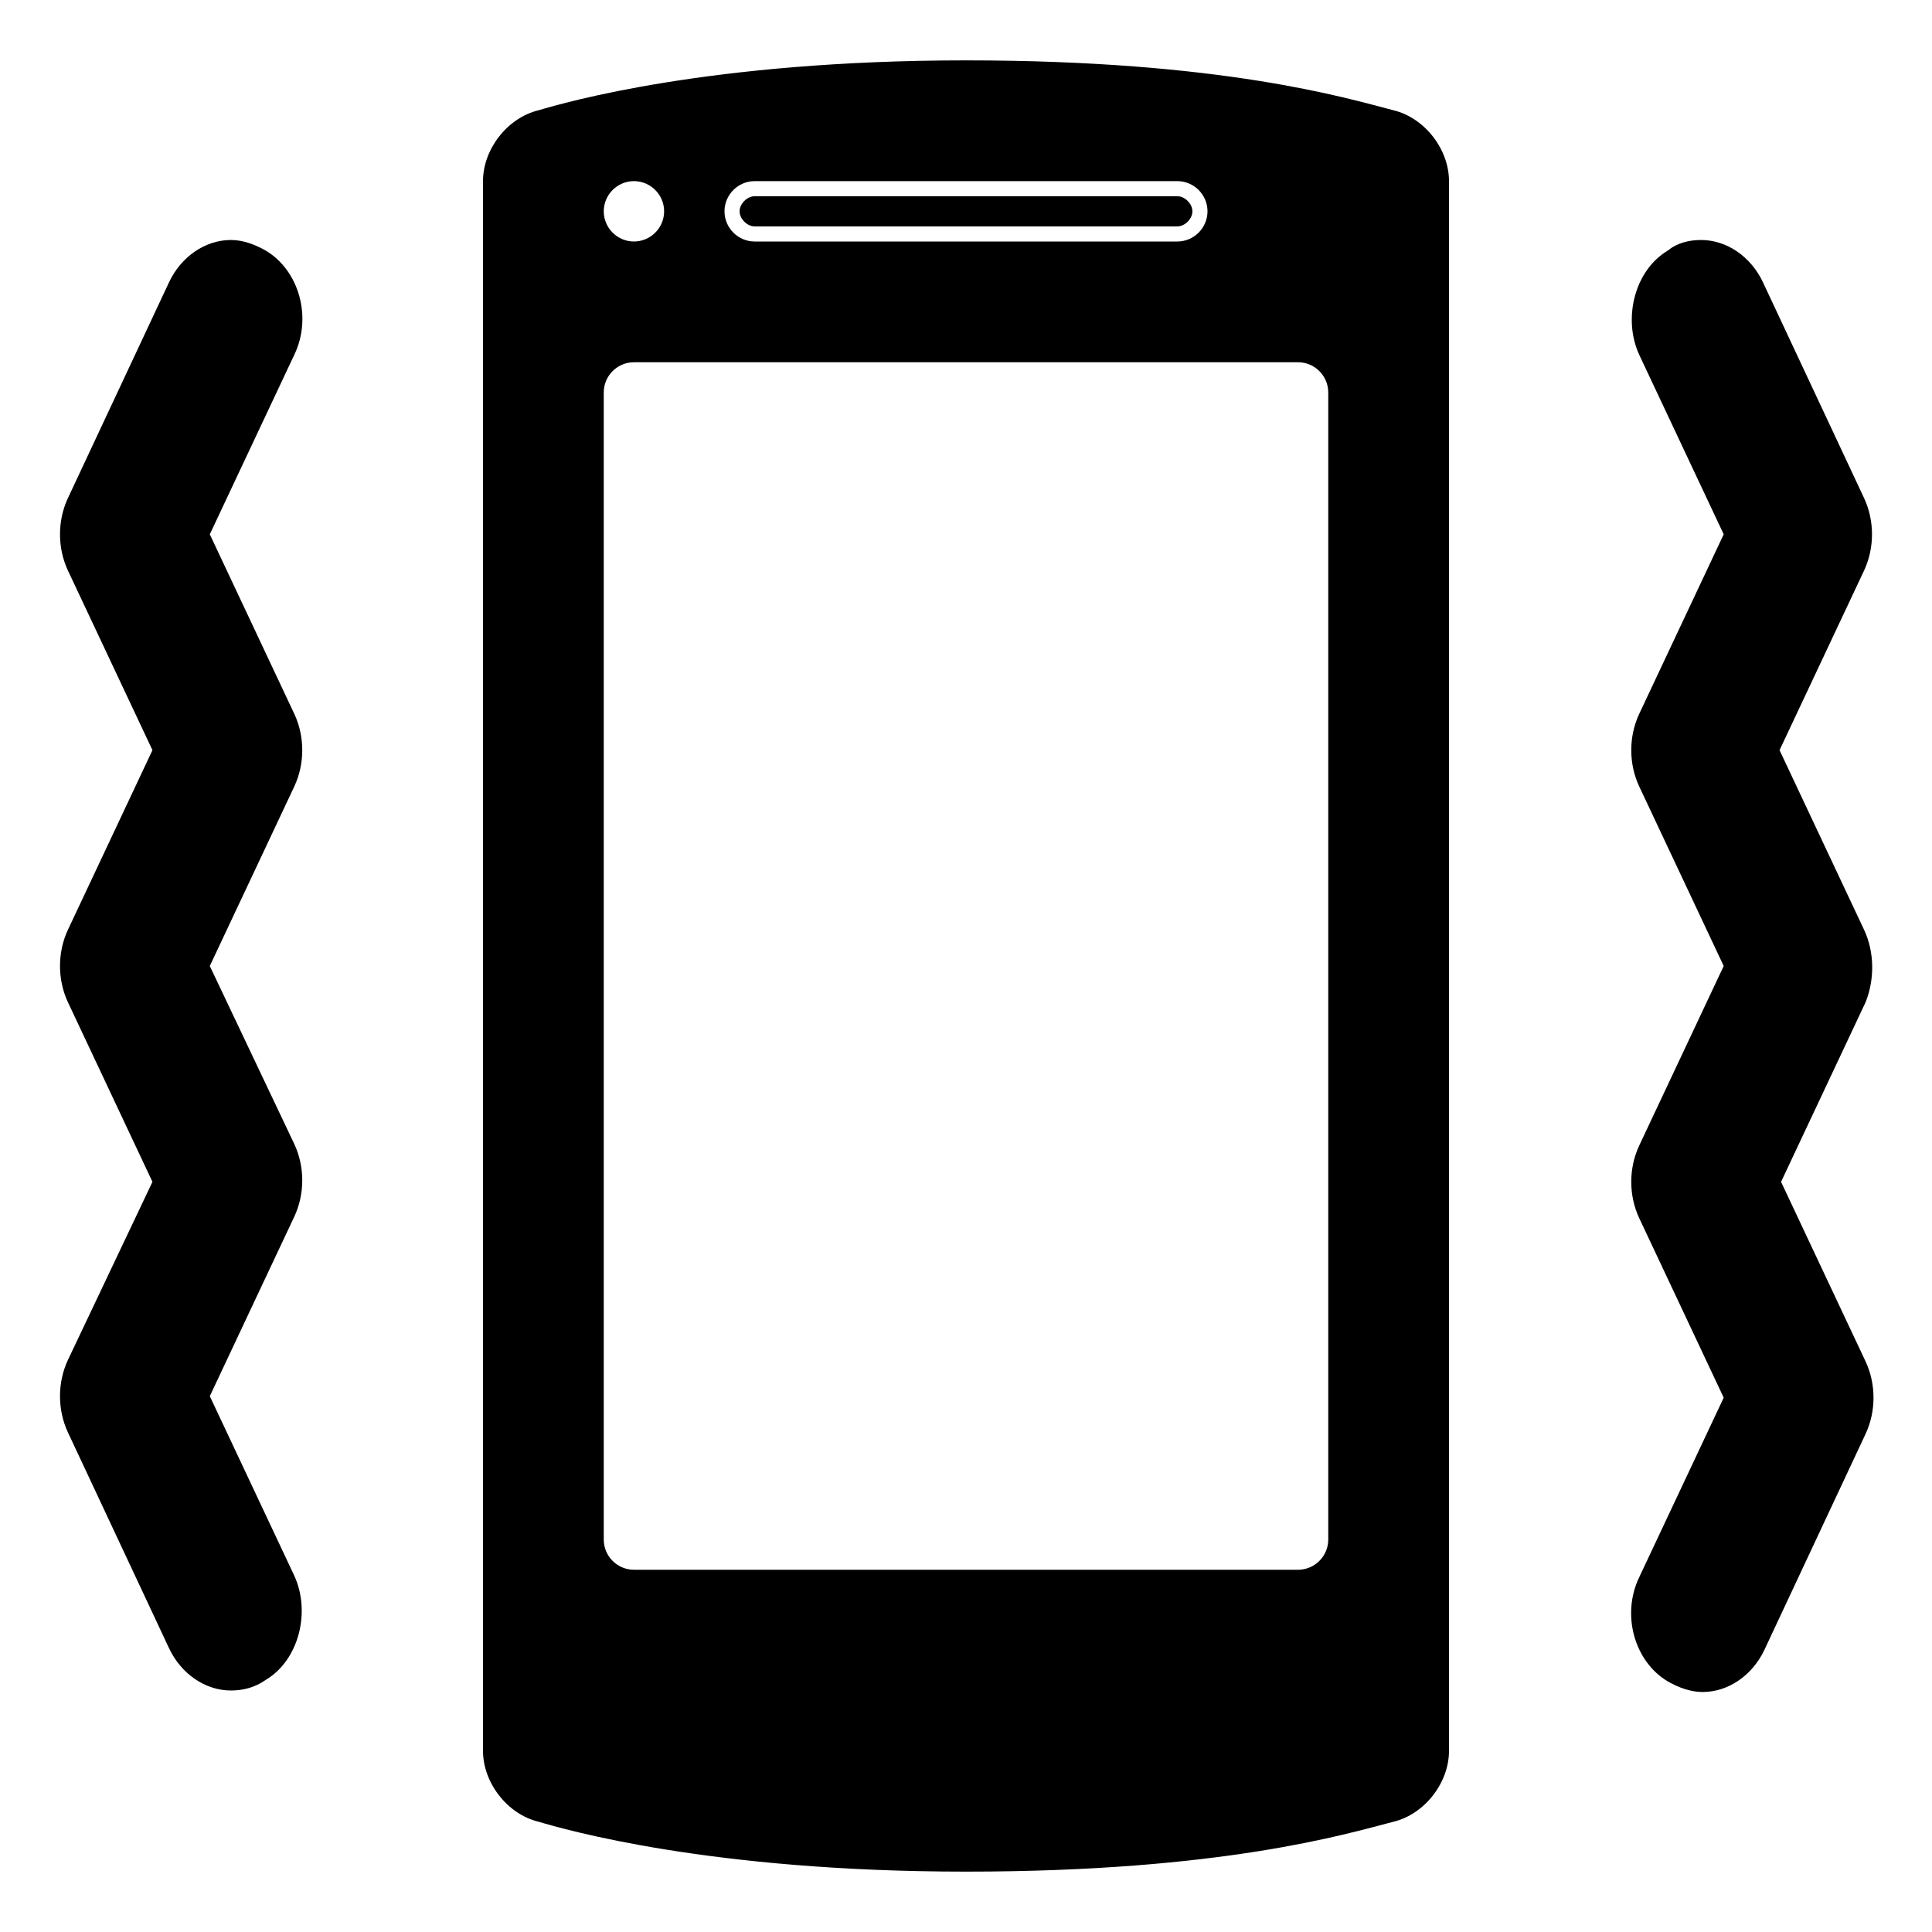 <svg width="128" height="128" xmlns="http://www.w3.org/2000/svg">
  <g>
    <path d="M50,15h28c0.5,0,1-0.5,1-1s-0.5-1-1-1H50c-0.5,0-1,0.5-1,1S49.5,15,50,15z"/>
    <path d="M92.3,7.3C89.2,6.5,81,4,64,4S37.4,6.8,35.7,7.3C33.6,7.8,32,9.9,32,12v104c0,2.1,1.6,4.2,3.7,4.7 C37.4,121.2,47,124,64,124s25.2-2.5,28.3-3.3c2.1-0.5,3.7-2.6,3.7-4.7V12C96,9.9,94.4,7.8,92.3,7.3z M50,12h28c1.1,0,2,0.9,2,2 s-0.9,2-2,2H50c-1.1,0-2-0.9-2-2S48.9,12,50,12z M42,12c1.1,0,2,0.9,2,2s-0.9,2-2,2s-2-0.9-2-2S40.9,12,42,12z M88,102 c0,1.1-0.9,2-2,2H42c-1.1,0-2-0.9-2-2V26c0-1.1,0.9-2,2-2h44c1.1,0,2,0.9,2,2V102z"/>
    <path d="M19.5,47.3l-5.6-11.9l5.6-11.9c1.2-2.5,0.3-5.6-1.9-6.9c-0.7-0.4-1.5-0.7-2.3-0.7c-1.7,0-3.3,1.1-4.1,2.8L4.5,33 c-0.7,1.5-0.7,3.3,0,4.8l5.6,11.9L4.5,61.6c-0.7,1.5-0.7,3.3,0,4.8l5.6,11.9L4.5,90.1c-0.7,1.5-0.7,3.3,0,4.8l6.7,14.3 c0.8,1.7,2.4,2.8,4.1,2.8c0.8,0,1.6-0.2,2.3-0.7c2.2-1.3,3-4.5,1.9-6.9l-5.6-11.9l5.6-11.9c0.7-1.5,0.7-3.3,0-4.8L13.9,64l5.6-11.9 C20.2,50.6,20.2,48.8,19.5,47.3z"/>
    <path d="M123.6,90.2L118,78.3l5.6-11.9c0.6-1.5,0.6-3.3-0.1-4.8l-5.6-11.9l5.6-11.9c0.7-1.5,0.7-3.3,0-4.8l-6.7-14.3 c-0.8-1.7-2.4-2.8-4.1-2.8c-0.8,0-1.6,0.2-2.2,0.7c-2.2,1.3-3,4.5-1.9,6.9l5.6,11.9l-5.6,11.9c-0.7,1.5-0.7,3.3,0,4.8l5.6,11.9 l-5.6,11.9c-0.7,1.5-0.7,3.3,0,4.8l5.6,11.9l-5.6,11.9c-1.2,2.5-0.3,5.6,1.9,6.9c0.7,0.4,1.5,0.7,2.3,0.7c1.7,0,3.3-1.1,4.1-2.8 l6.7-14.3C124.3,93.5,124.3,91.7,123.6,90.2z"/>
  </g>
</svg>